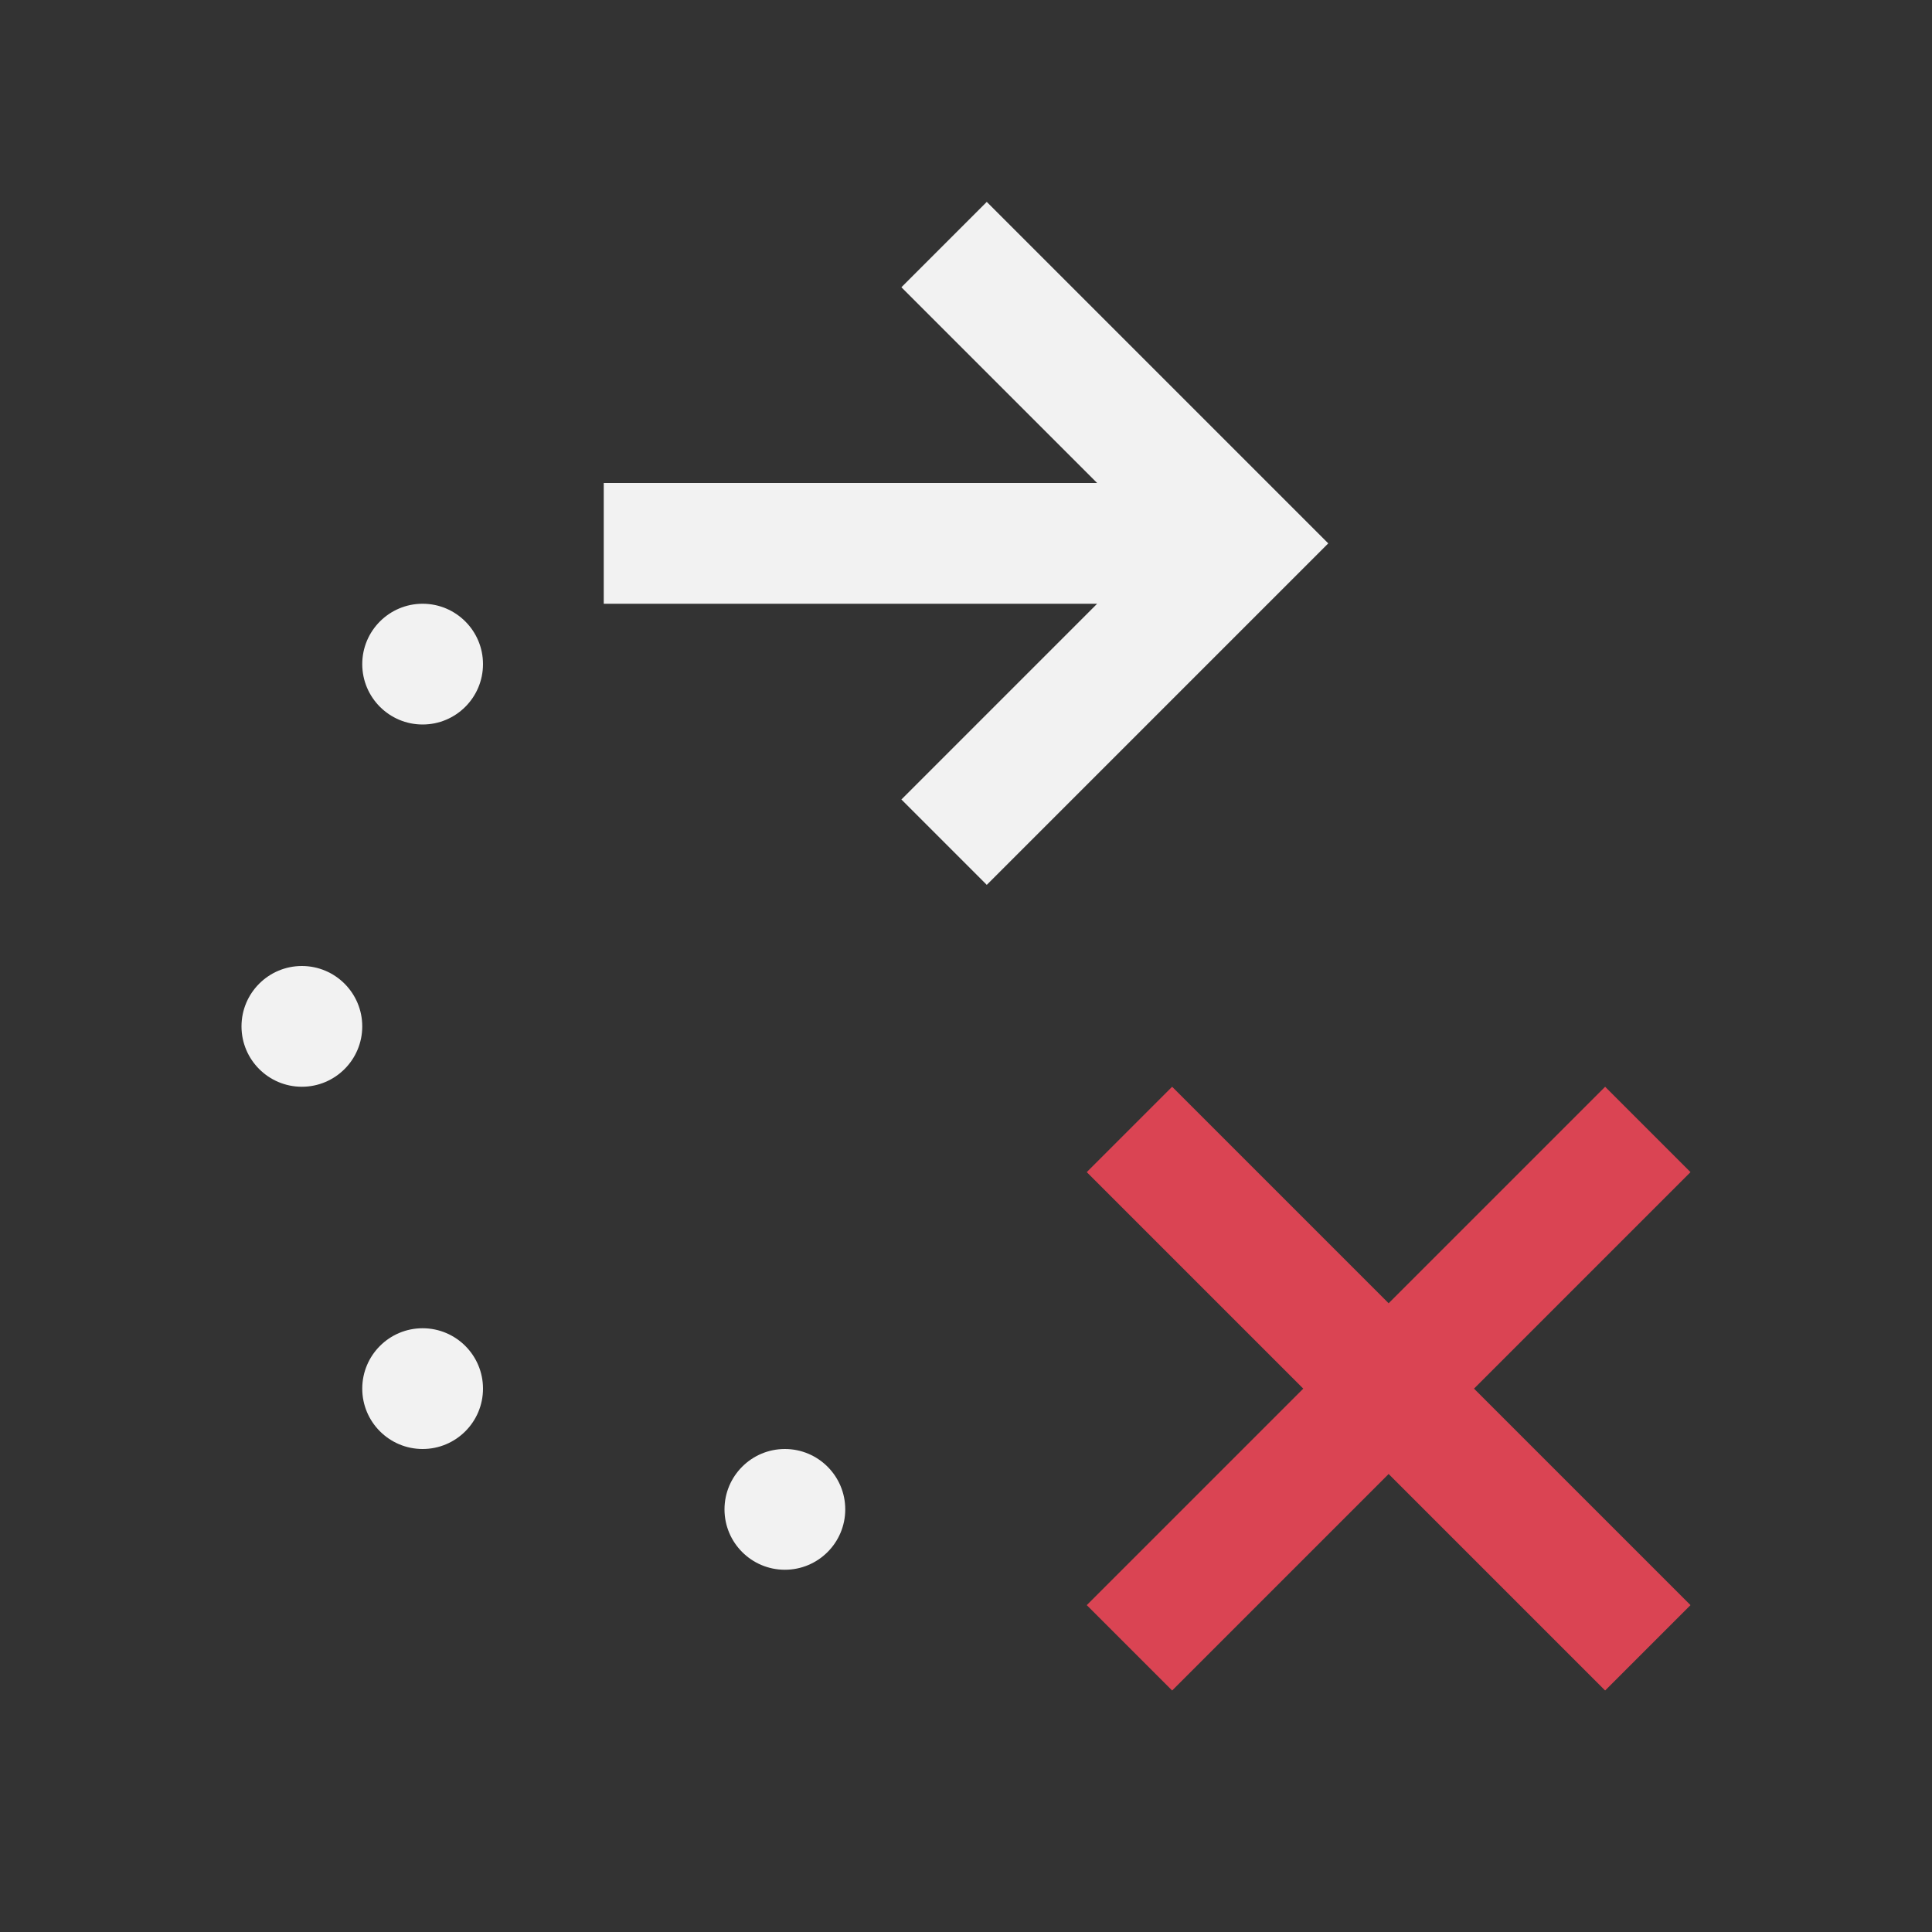 <?xml version="1.0" encoding="UTF-8" standalone="no"?>
<svg
   xmlns:dc="http://purl.org/dc/elements/1.1/"
   xmlns:cc="http://creativecommons.org/ns#"
   xmlns:rdf="http://www.w3.org/1999/02/22-rdf-syntax-ns#"
   xmlns:svg="http://www.w3.org/2000/svg"
   xmlns="http://www.w3.org/2000/svg"
   xmlns:sodipodi="http://sodipodi.sourceforge.net/DTD/sodipodi-0.dtd"
   xmlns:inkscape="http://www.inkscape.org/namespaces/inkscape"
   viewBox="0 0 16 16"
   version="1.1"
   id="svg6"
   sodipodi:docname="rotate-reset.svg"
   inkscape:export-filename="/mnt/partizione/icone/originali_dark/replace/i114.png"
   inkscape:export-xdpi="96"
   inkscape:export-ydpi="96"
   inkscape:version="0.92+devel unknown">
  <rect x="0" y="0" width="16" height="16" fill="#333333" stroke="none"/>
  <sodipodi:namedview
     pagecolor="#ffffff"
     bordercolor="#666666"
     inkscape:document-rotation="0"
     borderopacity="1"
     objecttolerance="10"
     gridtolerance="10"
     guidetolerance="10"
     inkscape:pageopacity="0"
     inkscape:pageshadow="2"
     inkscape:window-width="1920"
     inkscape:window-height="1016"
     id="namedview8"
     showgrid="true"
     inkscape:snap-bbox="true"
     inkscape:bbox-nodes="true"
     inkscape:zoom="37.476659"
     inkscape:cx="8"
     inkscape:cy="8"
     inkscape:window-x="0"
     inkscape:window-y="0"
     inkscape:window-maximized="1"
     inkscape:current-layer="svg6">
    <inkscape:grid
       type="xygrid"
       id="grid4269" />
  </sodipodi:namedview>
  <defs
     id="defs3051">
    <style
       type="text/css"
       id="current-color-scheme">
      .ColorScheme-Text {
        color:#4d4d4d;
      }
      </style>
  </defs>
  <path
     style="fill:#f2f2f2;fill-opacity:1;stroke:none"
     d="M 8.172,1.672 7.465,2.379 8.414,3.328 9.086,4 H 5 V 5 H 9.086 L 8.414,5.672 7.465,6.621 8.172,7.328 9.121,6.379 11,4.5 9.121,2.621 Z M 3.5,5 C 3.224,5 3,5.224 3,5.5 3,5.776 3.224,6 3.5,6 3.776,6 4,5.776 4,5.5 4,5.224 3.776,5 3.5,5 Z m -1,3 C 2.224,8 2,8.224 2,8.5 2,8.776 2.224,9 2.5,9 2.776,9 3,8.776 3,8.5 3,8.224 2.776,8 2.5,8 Z m 1,3 C 3.224,11 3,11.224 3,11.5 3,11.776 3.224,12 3.5,12 3.776,12 4,11.776 4,11.5 4,11.224 3.776,11 3.5,11 Z m 3,1 C 6.224,12 6,12.224 6,12.5 6,12.776 6.224,13 6.5,13 6.776,13 7,12.776 7,12.5 7,12.224 6.776,12 6.5,12 Z"
     class="ColorScheme-Text"
     id="path4"
     inkscape:connector-curvature="0"
     sodipodi:nodetypes="ccccccccccccccssssssssssssssssssss" />
  <path
     style="fill:#da4453;fill-opacity:1;stroke:none"
     class="ColorScheme-NegativeText"
     d="M 9.707,9 9,9.707 10.793,11.5 9,13.293 9.707,14 11.5,12.207 13.293,14 14,13.293 12.207,11.5 14,9.707 13.293,9 11.5,10.793 Z"
     id="path4-3"
     inkscape:connector-curvature="0"
     sodipodi:nodetypes="ccccccccccccc" />
</svg>
